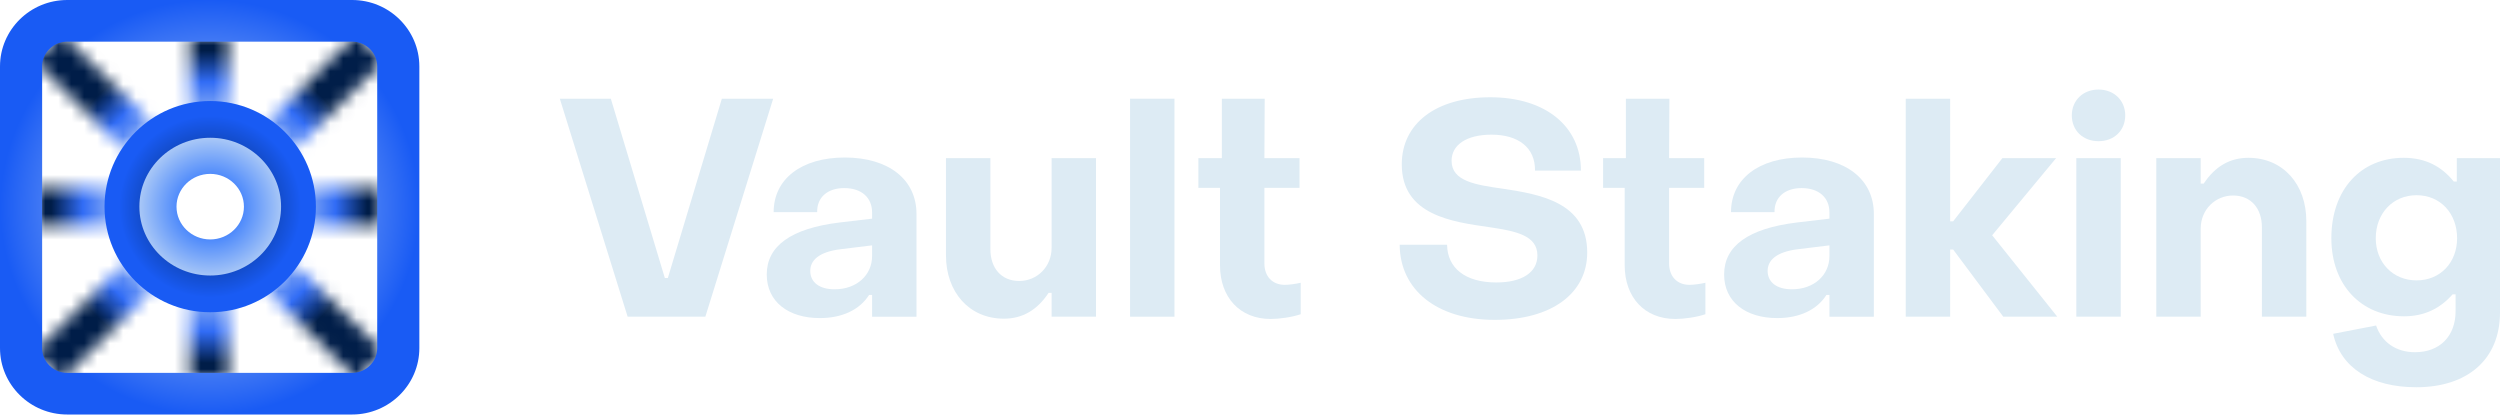 <svg width="193" height="32" viewBox="0 0 193 32" fill="none" xmlns="http://www.w3.org/2000/svg">
<path d="M54.453 24.449L59.689 7.62H55.727L51.557 21.463H51.326L47.156 7.62H43.218L48.453 24.449H54.453Z" fill="#DDEBF4"/>
<path d="M63.294 24.556C64.985 24.556 66.352 23.938 67.093 22.769H67.325V24.45H70.753V16.514C70.753 13.856 68.599 12.16 65.216 12.16C61.881 12.16 59.726 13.81 59.726 16.376H63.085C63.062 15.208 63.919 14.52 65.17 14.52C66.537 14.52 67.325 15.276 67.325 16.399V16.88L64.799 17.178C61.07 17.636 59.193 18.988 59.193 21.188C59.193 23.296 60.861 24.556 63.294 24.556ZM64.429 22.334C63.247 22.334 62.552 21.784 62.552 20.913C62.552 20.111 63.201 19.447 64.892 19.24L67.325 18.942V19.767C67.325 21.234 66.143 22.334 64.429 22.334Z" fill="#DDEBF4"/>
<path d="M81.184 12.21V19.126C81.184 20.615 80.049 21.692 78.682 21.692C77.292 21.692 76.458 20.684 76.458 19.24V12.21H73.029V19.721C73.029 22.54 74.813 24.602 77.5 24.602C78.937 24.602 80.072 23.937 80.952 22.608H81.184V24.449H84.612V12.21H81.184Z" fill="#DDEBF4"/>
<path d="M90.669 24.449V7.62H87.24V24.449H90.669Z" fill="#DDEBF4"/>
<path d="M98.099 24.625C98.77 24.625 99.743 24.487 100.415 24.258V21.829C100.021 21.921 99.512 21.99 99.187 21.99C98.214 21.99 97.612 21.325 97.612 20.34V14.505H100.323V12.21H97.612L97.635 7.62H94.327V12.21H92.516V14.505H94.184V20.477C94.184 22.952 95.713 24.625 98.099 24.625Z" fill="#DDEBF4"/>
<path d="M115.398 24.694C119.777 24.694 122.533 22.654 122.533 19.492C122.533 15.62 118.896 15.001 116.001 14.566C113.916 14.268 112.062 13.993 112.062 12.412C112.062 11.198 113.197 10.396 115.143 10.396C117.228 10.396 118.526 11.404 118.503 13.168H122.047C122.047 9.754 119.313 7.509 115.051 7.509C110.835 7.509 108.217 9.548 108.217 12.687C108.217 16.628 112.132 17.132 115.028 17.545C116.997 17.842 118.688 18.163 118.688 19.721C118.688 21.027 117.506 21.806 115.514 21.806C113.105 21.806 111.738 20.684 111.715 18.896H108.055C108.078 22.379 110.927 24.694 115.398 24.694Z" fill="#DDEBF4"/>
<path d="M129.341 24.625C130.013 24.625 130.986 24.487 131.657 24.258V21.829C131.264 21.921 130.754 21.99 130.43 21.99C129.457 21.99 128.854 21.325 128.854 20.34V14.505H131.565V12.21H128.854L128.878 7.62H125.519V12.21H123.758V14.505H125.426V20.477C125.426 22.952 126.955 24.625 129.341 24.625Z" fill="#DDEBF4"/>
<path d="M137.202 24.556C138.893 24.556 140.26 23.938 141.001 22.769H141.233V24.45H144.661V16.514C144.661 13.856 142.507 12.16 139.125 12.16C135.789 12.16 133.634 13.81 133.634 16.376H136.993C136.97 15.208 137.827 14.52 139.078 14.52C140.445 14.52 141.233 15.276 141.233 16.399V16.88L138.708 17.178C134.978 17.636 133.102 18.988 133.102 21.188C133.102 23.296 134.77 24.556 137.202 24.556ZM138.337 22.334C137.156 22.334 136.461 21.784 136.461 20.913C136.461 20.111 137.109 19.447 138.8 19.24L141.233 18.942V19.767C141.233 21.234 140.051 22.334 138.337 22.334Z" fill="#DDEBF4"/>
<path d="M150.552 24.449V19.263H150.783L154.652 24.449H158.822L153.795 18.163L158.729 12.21H154.583L150.783 17.086H150.552V7.62H147.123V24.449H150.552Z" fill="#DDEBF4"/>
<path d="M162.006 10.9C163.211 10.9 164.068 10.075 164.068 8.906C164.068 7.761 163.211 6.913 162.006 6.913C160.801 6.913 159.944 7.761 159.944 8.906C159.944 10.075 160.801 10.9 162.006 10.9ZM163.72 24.449V12.21H160.292V24.449H163.72Z" fill="#DDEBF4"/>
<path d="M169.893 24.449V17.659C169.893 16.17 171.028 15.093 172.395 15.093C173.785 15.093 174.619 16.101 174.619 17.545V24.449H178.048V17.064C178.048 14.245 176.264 12.183 173.577 12.183C172.141 12.183 171.005 12.847 170.125 14.176H169.893V12.21H166.465V24.449H169.893Z" fill="#DDEBF4"/>
<path d="M186.537 29.895C190.498 29.895 193 27.741 193 24.121V12.21H189.665V14.016H189.432C188.507 12.87 187.279 12.183 185.564 12.183C182.275 12.183 179.981 14.612 179.981 18.392C179.981 22.013 182.298 24.419 185.587 24.419C187.185 24.419 188.391 23.8 189.341 22.723H189.571V24.029C189.571 25.954 188.345 27.191 186.445 27.191C184.962 27.191 183.873 26.412 183.434 25.129L180.12 25.77C180.7 28.406 183.085 29.895 186.537 29.895ZM186.56 21.646C184.731 21.646 183.409 20.271 183.409 18.392C183.409 16.468 184.731 15.07 186.56 15.07C188.391 15.07 189.688 16.468 189.688 18.392C189.688 20.271 188.391 21.646 186.56 21.646Z" fill="#DDEBF4"/>
<mask id="mask0_266_39" style="mask-type:alpha" maskUnits="userSpaceOnUse" x="2" y="2" width="28" height="28">
<path d="M17.636 2.756H14.651V9.341H17.636V2.756Z" fill="url(#paint0_radial_266_39)"/>
<path d="M29.502 14.483H22.839V17.433H29.502V14.483Z" fill="url(#paint1_radial_266_39)"/>
<path d="M17.637 22.576H14.652V29.162H17.637V22.576Z" fill="url(#paint2_radial_266_39)"/>
<path d="M9.45 14.483H2.787V17.433H9.45V14.483Z" fill="url(#paint3_radial_266_39)"/>
<path d="M27.489 2.659L20.436 9.631L22.546 11.717L29.599 4.745L27.489 2.659Z" fill="url(#paint4_radial_266_39)"/>
<path d="M22.546 20.199L20.436 22.285L27.489 29.257L29.599 27.172L22.546 20.199Z" fill="url(#paint5_radial_266_39)"/>
<path d="M9.743 20.2L2.689 27.172L4.8 29.258L11.853 22.285L9.743 20.2Z" fill="url(#paint6_radial_266_39)"/>
<path d="M4.8 2.659L2.689 4.745L9.743 11.717L11.853 9.631L4.8 2.659Z" fill="url(#paint7_radial_266_39)"/>
</mask>
<g mask="url(#mask0_266_39)">
<ellipse cx="16.145" cy="15.958" rx="18.745" ry="18.528" fill="url(#paint8_radial_266_39)"/>
</g>
<path d="M27.185 32H5.189C2.327 32 0 29.7 0 26.871V5.129C0 2.3 2.327 0 5.189 0H27.185C30.047 0 32.374 2.3 32.374 5.129V26.871C32.374 29.7 30.047 32 27.185 32ZM5.189 3.216C4.122 3.216 3.253 4.074 3.253 5.129V26.871C3.253 27.926 4.122 28.784 5.189 28.784H27.185C28.253 28.784 29.121 27.926 29.121 26.871V5.129C29.121 4.074 28.253 3.216 27.185 3.216H5.189Z" fill="url(#paint9_radial_266_39)"/>
<path d="M16.229 24.106C11.73 24.106 8.069 20.448 8.069 15.953C8.069 11.457 11.73 7.799 16.229 7.799C20.727 7.799 24.388 11.457 24.388 15.953C24.388 20.448 20.727 24.106 16.229 24.106ZM16.229 10.772C13.37 10.772 11.043 13.096 11.043 15.954C11.043 18.811 13.369 21.135 16.229 21.135C19.088 21.135 21.414 18.811 21.414 15.954C21.414 13.096 19.088 10.772 16.229 10.772Z" fill="url(#paint10_radial_266_39)"/>
<path d="M16.229 21.27C13.213 21.27 10.76 18.885 10.76 15.953C10.76 13.021 13.213 10.635 16.229 10.635C19.245 10.635 21.699 13.021 21.699 15.953C21.699 18.885 19.245 21.27 16.229 21.27ZM16.229 13.423C14.793 13.423 13.626 14.558 13.626 15.954C13.626 17.35 14.793 18.485 16.229 18.485C17.665 18.485 18.832 17.35 18.832 15.954C18.832 14.558 17.665 13.423 16.229 13.423Z" fill="url(#paint11_radial_266_39)"/>
<defs>
<radialGradient id="paint0_radial_266_39" cx="0" cy="0" r="1" gradientUnits="userSpaceOnUse" gradientTransform="translate(16.133 15.652) scale(12.753 12.606)">
<stop stop-color="#0055FF"/>
<stop offset="0.1" stop-color="#0558FF"/>
<stop offset="0.23" stop-color="#1462FF"/>
<stop offset="0.36" stop-color="#2C72FF"/>
<stop offset="0.5" stop-color="#4E89FF"/>
<stop offset="0.65" stop-color="#7BA7FF"/>
<stop offset="0.81" stop-color="#B1CBFF"/>
<stop offset="0.96" stop-color="#EFF4FF"/>
<stop offset="1" stop-color="white"/>
</radialGradient>
<radialGradient id="paint1_radial_266_39" cx="0" cy="0" r="1" gradientUnits="userSpaceOnUse" gradientTransform="translate(16.134 15.652) scale(12.753 12.606)">
<stop stop-color="#0055FF"/>
<stop offset="0.1" stop-color="#0558FF"/>
<stop offset="0.23" stop-color="#1462FF"/>
<stop offset="0.36" stop-color="#2C72FF"/>
<stop offset="0.5" stop-color="#4E89FF"/>
<stop offset="0.65" stop-color="#7BA7FF"/>
<stop offset="0.81" stop-color="#B1CBFF"/>
<stop offset="0.96" stop-color="#EFF4FF"/>
<stop offset="1" stop-color="white"/>
</radialGradient>
<radialGradient id="paint2_radial_266_39" cx="0" cy="0" r="1" gradientUnits="userSpaceOnUse" gradientTransform="translate(16.134 15.652) scale(12.753 12.606)">
<stop stop-color="#0055FF"/>
<stop offset="0.1" stop-color="#0558FF"/>
<stop offset="0.23" stop-color="#1462FF"/>
<stop offset="0.36" stop-color="#2C72FF"/>
<stop offset="0.5" stop-color="#4E89FF"/>
<stop offset="0.65" stop-color="#7BA7FF"/>
<stop offset="0.81" stop-color="#B1CBFF"/>
<stop offset="0.96" stop-color="#EFF4FF"/>
<stop offset="1" stop-color="white"/>
</radialGradient>
<radialGradient id="paint3_radial_266_39" cx="0" cy="0" r="1" gradientUnits="userSpaceOnUse" gradientTransform="translate(16.134 15.652) scale(12.753 12.606)">
<stop stop-color="#0055FF"/>
<stop offset="0.1" stop-color="#0558FF"/>
<stop offset="0.23" stop-color="#1462FF"/>
<stop offset="0.36" stop-color="#2C72FF"/>
<stop offset="0.5" stop-color="#4E89FF"/>
<stop offset="0.65" stop-color="#7BA7FF"/>
<stop offset="0.81" stop-color="#B1CBFF"/>
<stop offset="0.96" stop-color="#EFF4FF"/>
<stop offset="1" stop-color="white"/>
</radialGradient>
<radialGradient id="paint4_radial_266_39" cx="0" cy="0" r="1" gradientUnits="userSpaceOnUse" gradientTransform="translate(16.134 15.652) scale(12.753 12.606)">
<stop stop-color="#0055FF"/>
<stop offset="0.1" stop-color="#0558FF"/>
<stop offset="0.23" stop-color="#1462FF"/>
<stop offset="0.36" stop-color="#2C72FF"/>
<stop offset="0.5" stop-color="#4E89FF"/>
<stop offset="0.65" stop-color="#7BA7FF"/>
<stop offset="0.81" stop-color="#B1CBFF"/>
<stop offset="0.96" stop-color="#EFF4FF"/>
<stop offset="1" stop-color="white"/>
</radialGradient>
<radialGradient id="paint5_radial_266_39" cx="0" cy="0" r="1" gradientUnits="userSpaceOnUse" gradientTransform="translate(16.134 15.651) scale(12.753 12.606)">
<stop stop-color="#0055FF"/>
<stop offset="0.1" stop-color="#0558FF"/>
<stop offset="0.23" stop-color="#1462FF"/>
<stop offset="0.36" stop-color="#2C72FF"/>
<stop offset="0.5" stop-color="#4E89FF"/>
<stop offset="0.65" stop-color="#7BA7FF"/>
<stop offset="0.81" stop-color="#B1CBFF"/>
<stop offset="0.96" stop-color="#EFF4FF"/>
<stop offset="1" stop-color="white"/>
</radialGradient>
<radialGradient id="paint6_radial_266_39" cx="0" cy="0" r="1" gradientUnits="userSpaceOnUse" gradientTransform="translate(16.134 15.652) scale(12.753 12.606)">
<stop stop-color="#0055FF"/>
<stop offset="0.1" stop-color="#0558FF"/>
<stop offset="0.23" stop-color="#1462FF"/>
<stop offset="0.36" stop-color="#2C72FF"/>
<stop offset="0.5" stop-color="#4E89FF"/>
<stop offset="0.65" stop-color="#7BA7FF"/>
<stop offset="0.81" stop-color="#B1CBFF"/>
<stop offset="0.96" stop-color="#EFF4FF"/>
<stop offset="1" stop-color="white"/>
</radialGradient>
<radialGradient id="paint7_radial_266_39" cx="0" cy="0" r="1" gradientUnits="userSpaceOnUse" gradientTransform="translate(16.134 15.652) scale(12.753 12.606)">
<stop stop-color="#0055FF"/>
<stop offset="0.1" stop-color="#0558FF"/>
<stop offset="0.23" stop-color="#1462FF"/>
<stop offset="0.36" stop-color="#2C72FF"/>
<stop offset="0.5" stop-color="#4E89FF"/>
<stop offset="0.65" stop-color="#7BA7FF"/>
<stop offset="0.81" stop-color="#B1CBFF"/>
<stop offset="0.96" stop-color="#EFF4FF"/>
<stop offset="1" stop-color="white"/>
</radialGradient>
<radialGradient id="paint8_radial_266_39" cx="0" cy="0" r="1" gradientUnits="userSpaceOnUse" gradientTransform="translate(16.145 15.958) rotate(90) scale(18.528 18.745)">
<stop offset="0.276" stop-color="#DDEBF4"/>
<stop offset="0.521" stop-color="#316CF5"/>
<stop offset="0.651" stop-color="#001D48"/>
</radialGradient>
<radialGradient id="paint9_radial_266_39" cx="0" cy="0" r="1" gradientUnits="userSpaceOnUse" gradientTransform="translate(16.187 16) rotate(90) scale(16 16.187)">
<stop stop-color="#DEECF5"/>
<stop offset="1" stop-color="#195BF4"/>
</radialGradient>
<radialGradient id="paint10_radial_266_39" cx="0" cy="0" r="1" gradientUnits="userSpaceOnUse" gradientTransform="translate(16.229 15.953) rotate(90) scale(8.154 8.159)">
<stop stop-color="#001D48"/>
<stop offset="0.859" stop-color="#195BF4"/>
</radialGradient>
<radialGradient id="paint11_radial_266_39" cx="0" cy="0" r="1" gradientUnits="userSpaceOnUse" gradientTransform="translate(16.259 16.019) scale(10.551 10.258)">
<stop stop-color="#0055FF"/>
<stop offset="0.685" stop-color="#DDEBF4"/>
</radialGradient>
</defs>
</svg>

